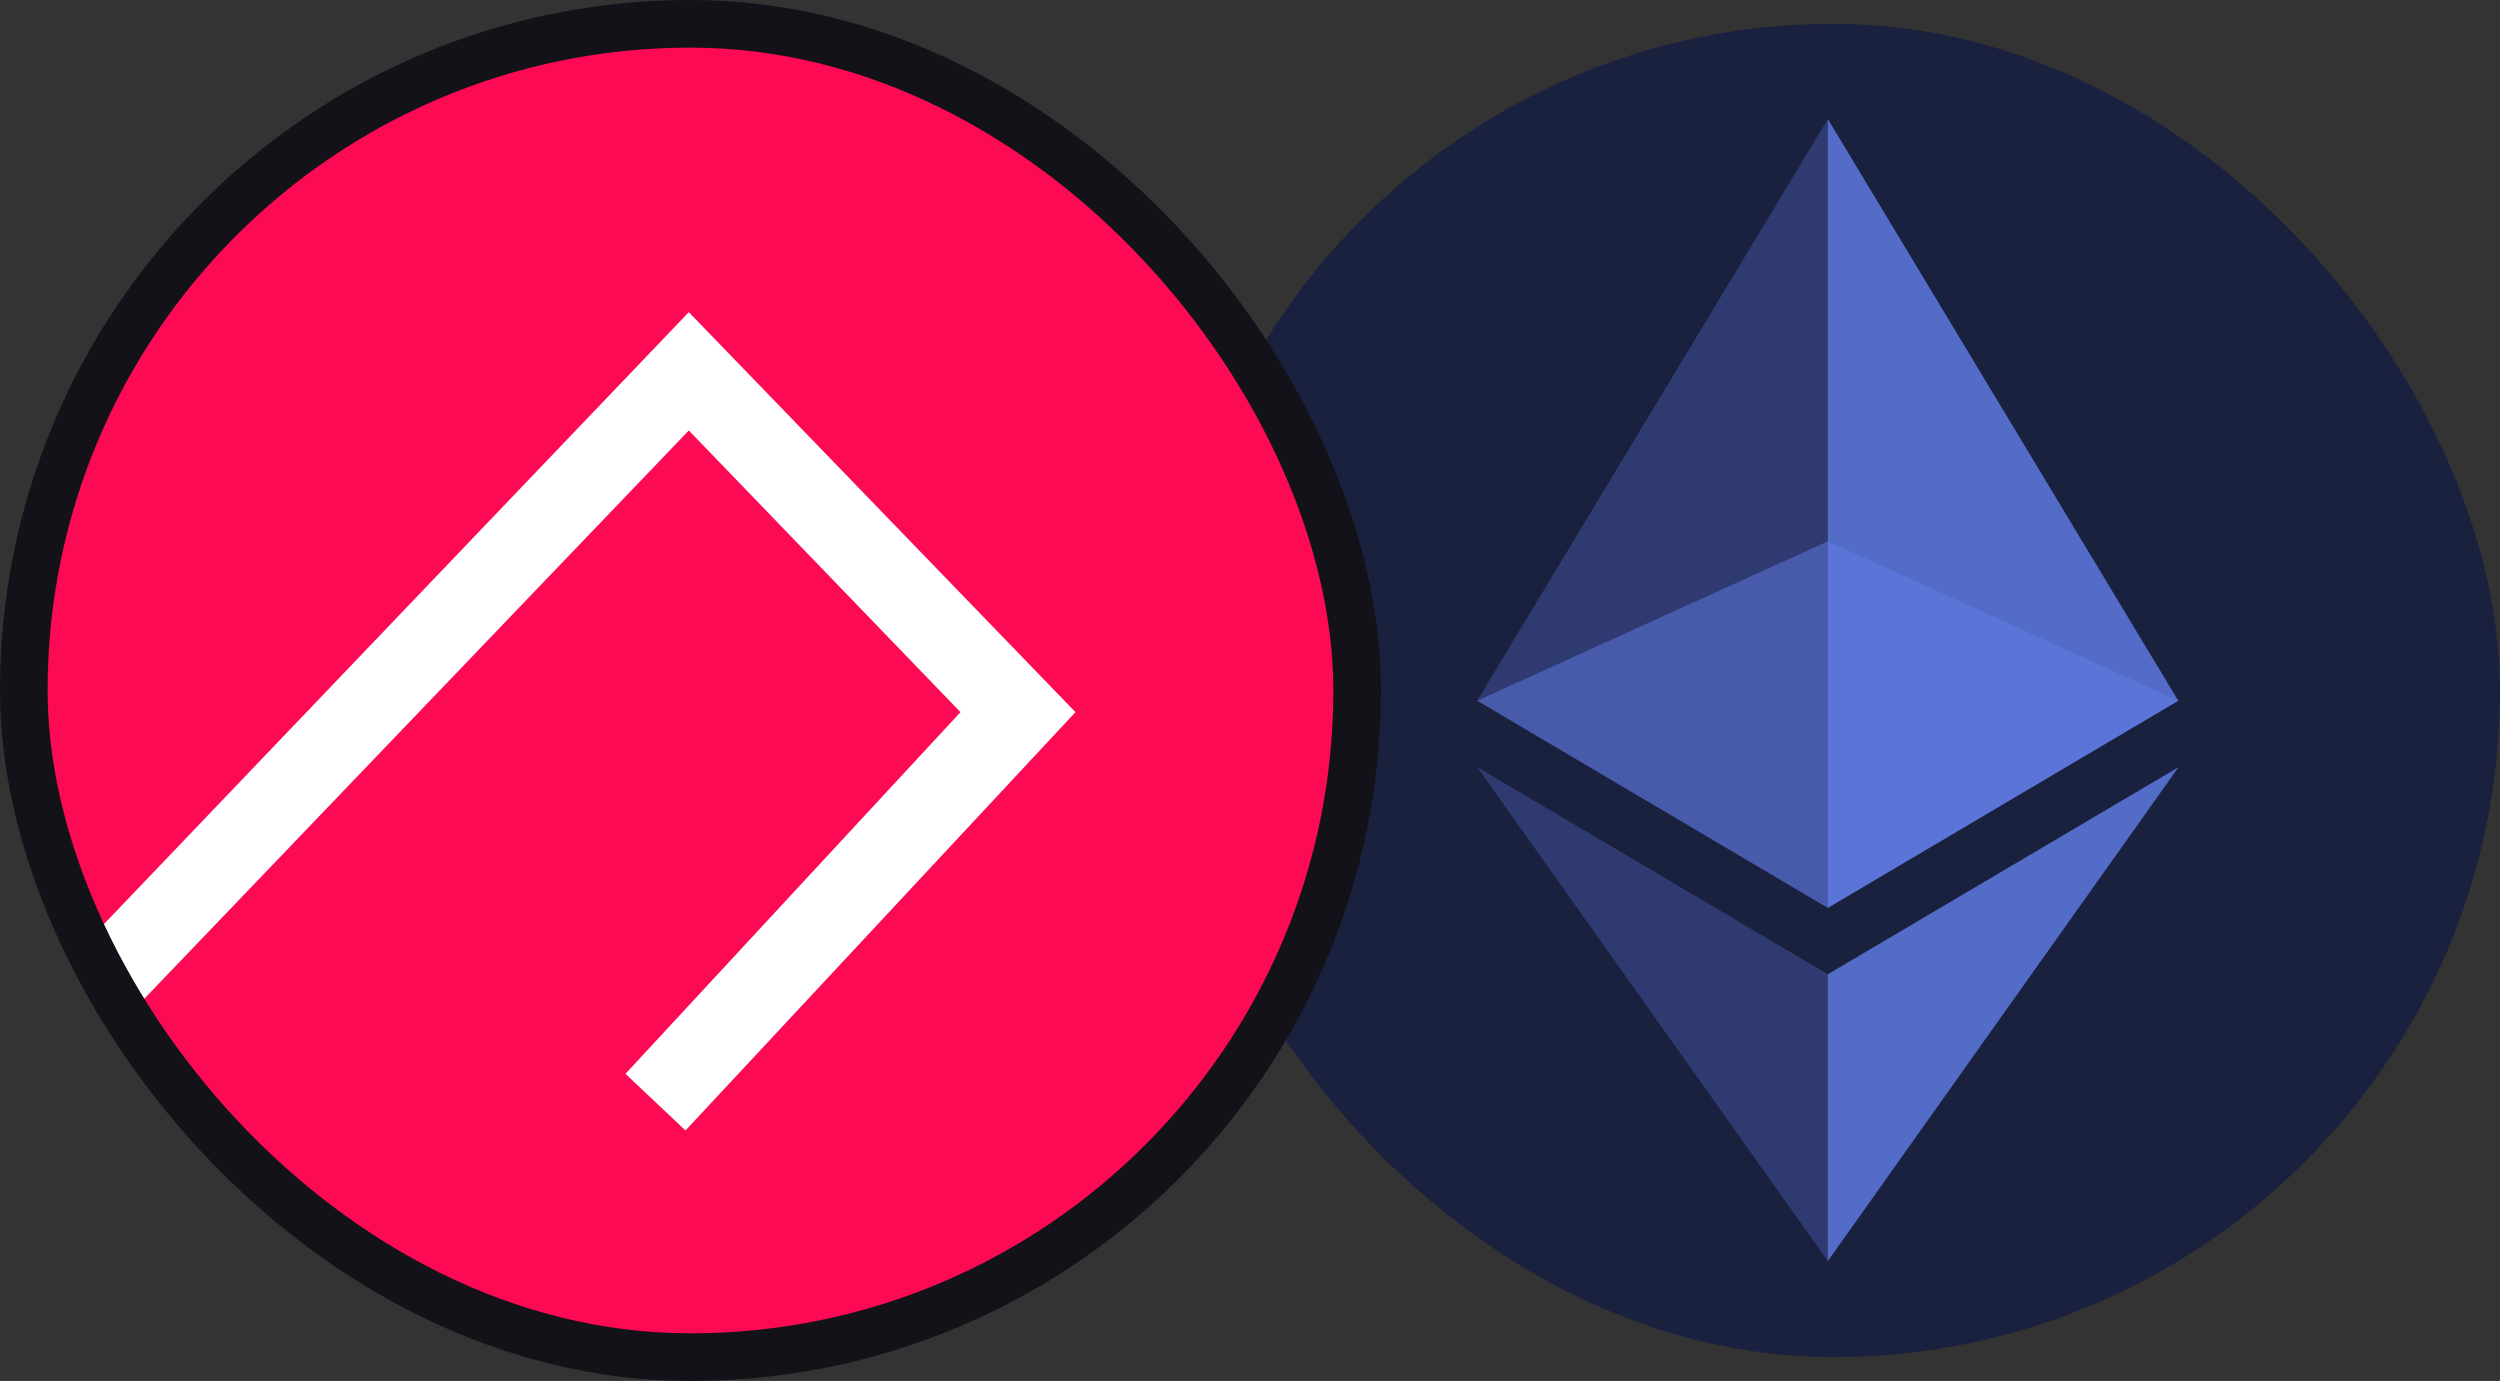 <svg width="105" height="58" viewBox="0 0 105 58" fill="none" xmlns="http://www.w3.org/2000/svg">
<rect x="0" y="0" width="105" height="58" fill="#333333" stroke="none"/>
<rect x="49" y="1" width="56" height="56" rx="28" fill="#1A213F"/>
<g clip-path="url(#clip0_127:2)">
<g opacity="0.8">
<path opacity="0.6" d="M76.769 22.734L62.044 29.43L76.769 38.13L91.487 29.43L76.769 22.734Z" fill="#627EEA"/>
</g>
<g opacity="0.65">
<path opacity="0.45" d="M62.044 29.43L76.769 38.13V5L62.044 29.43Z" fill="#627EEA"/>
</g>
<path opacity="0.8" d="M76.769 5V38.13L91.487 29.43L76.769 5Z" fill="#627EEA"/>
<g opacity="0.65">
<path opacity="0.45" d="M62.044 32.22L76.769 52.964V40.919L62.044 32.22Z" fill="#627EEA"/>
</g>
<path opacity="0.8" d="M76.769 40.919V52.964L91.499 32.22L76.769 40.919Z" fill="#627EEA"/>
</g>
<rect x="1" y="1" width="56" height="56" rx="28" fill="#FC0A54"/>
<path d="M28.93 18.08L4.85 43.21C4.85 43.21 4.533 42.648 4.233 42.09C4.098 41.839 3.967 41.588 3.87 41.39C3.736 41.116 3.699 41.091 3.59 40.83C3.477 40.62 3.31 40.2 3.31 40.2L3.24 39.99L28.93 13.11L45.17 29.91L28.79 47.48L26.27 45.1L40.34 29.91L28.93 18.08Z" fill="white"/>
<rect x="1" y="1" width="56" height="56" rx="28" stroke="#121218" stroke-width="2"/>
<defs>
<clipPath id="clip0_127:2">
<rect width="29.532" height="48" fill="white" transform="translate(62 5)"/>
</clipPath>
</defs>
</svg>
